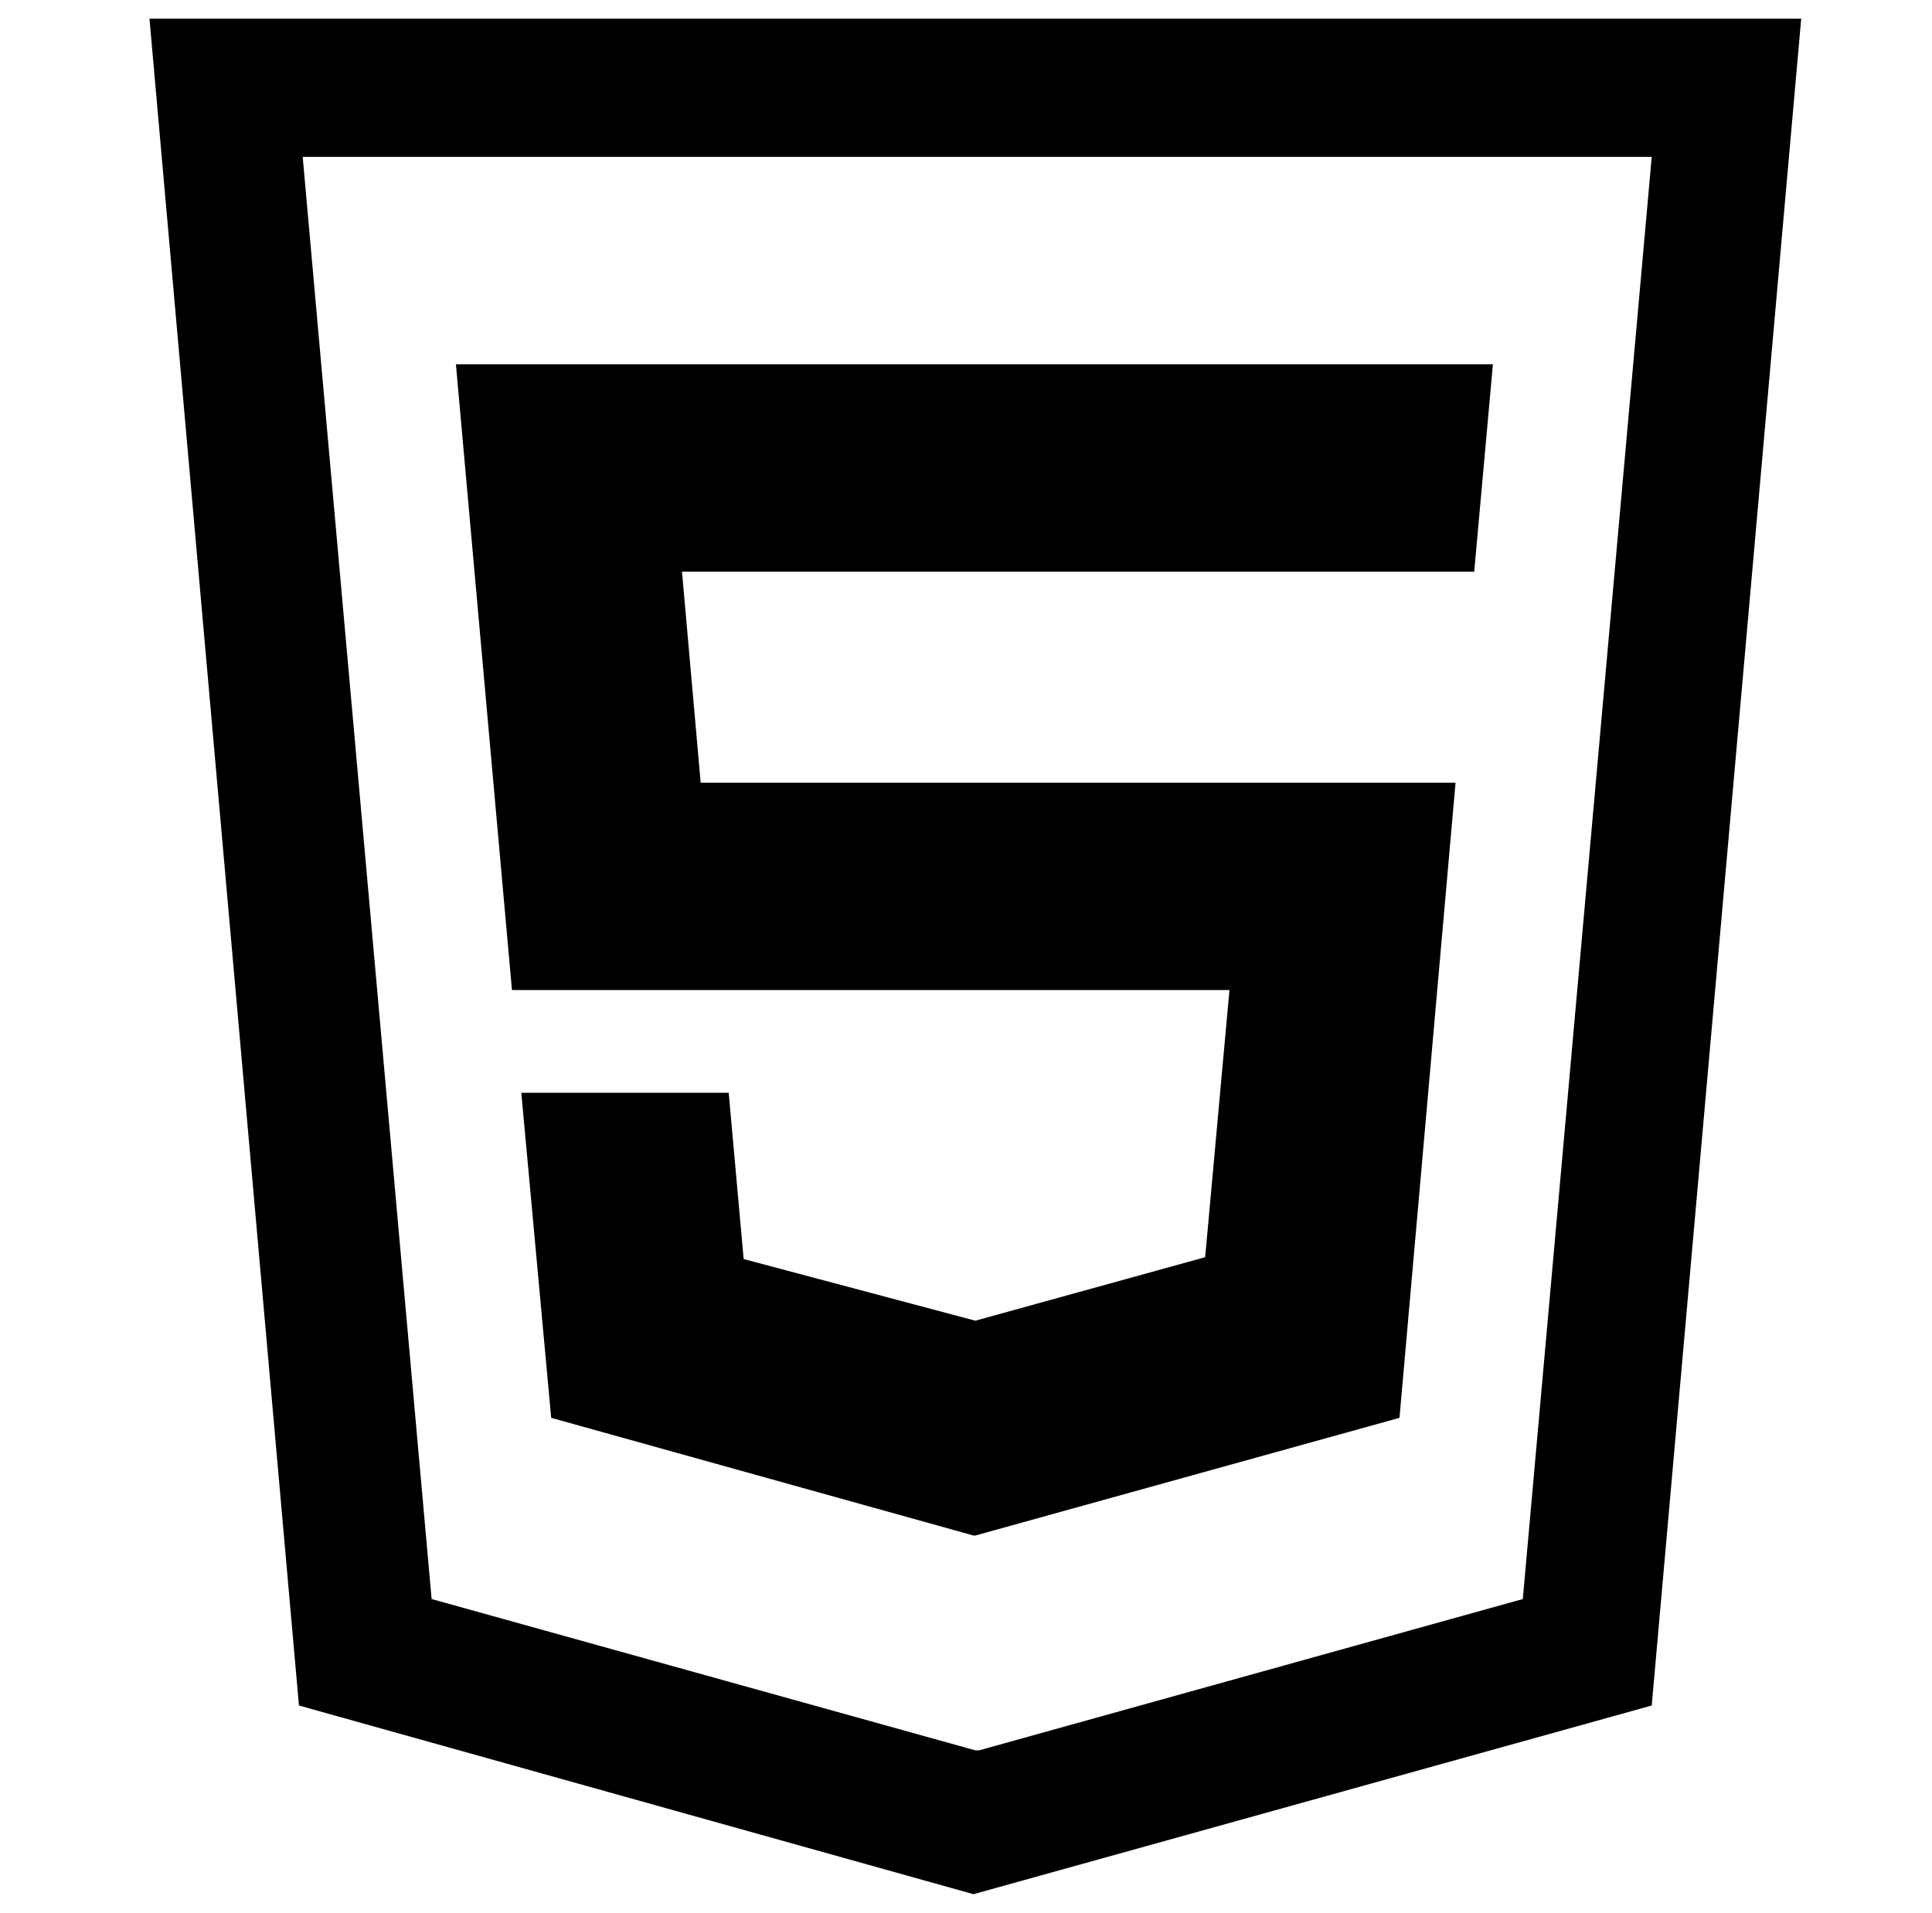 <svg xmlns="http://www.w3.org/2000/svg" xmlns:xlink="http://www.w3.org/1999/xlink" version="1.1" viewBox="-10 0 1034 1024"><path fill="currentColor" d="M648 530h-384l-30 -335h555l-10 111h-424l10 113h404l-30 340l-227 63h-1l-226 -63l-16 -174h111l8 89l124 33l123 -34zM805 856l69 -772h-722l69 772l291 81h1h1zM70 10h884l-80 903l-363 101l-361 -101z"/></svg>